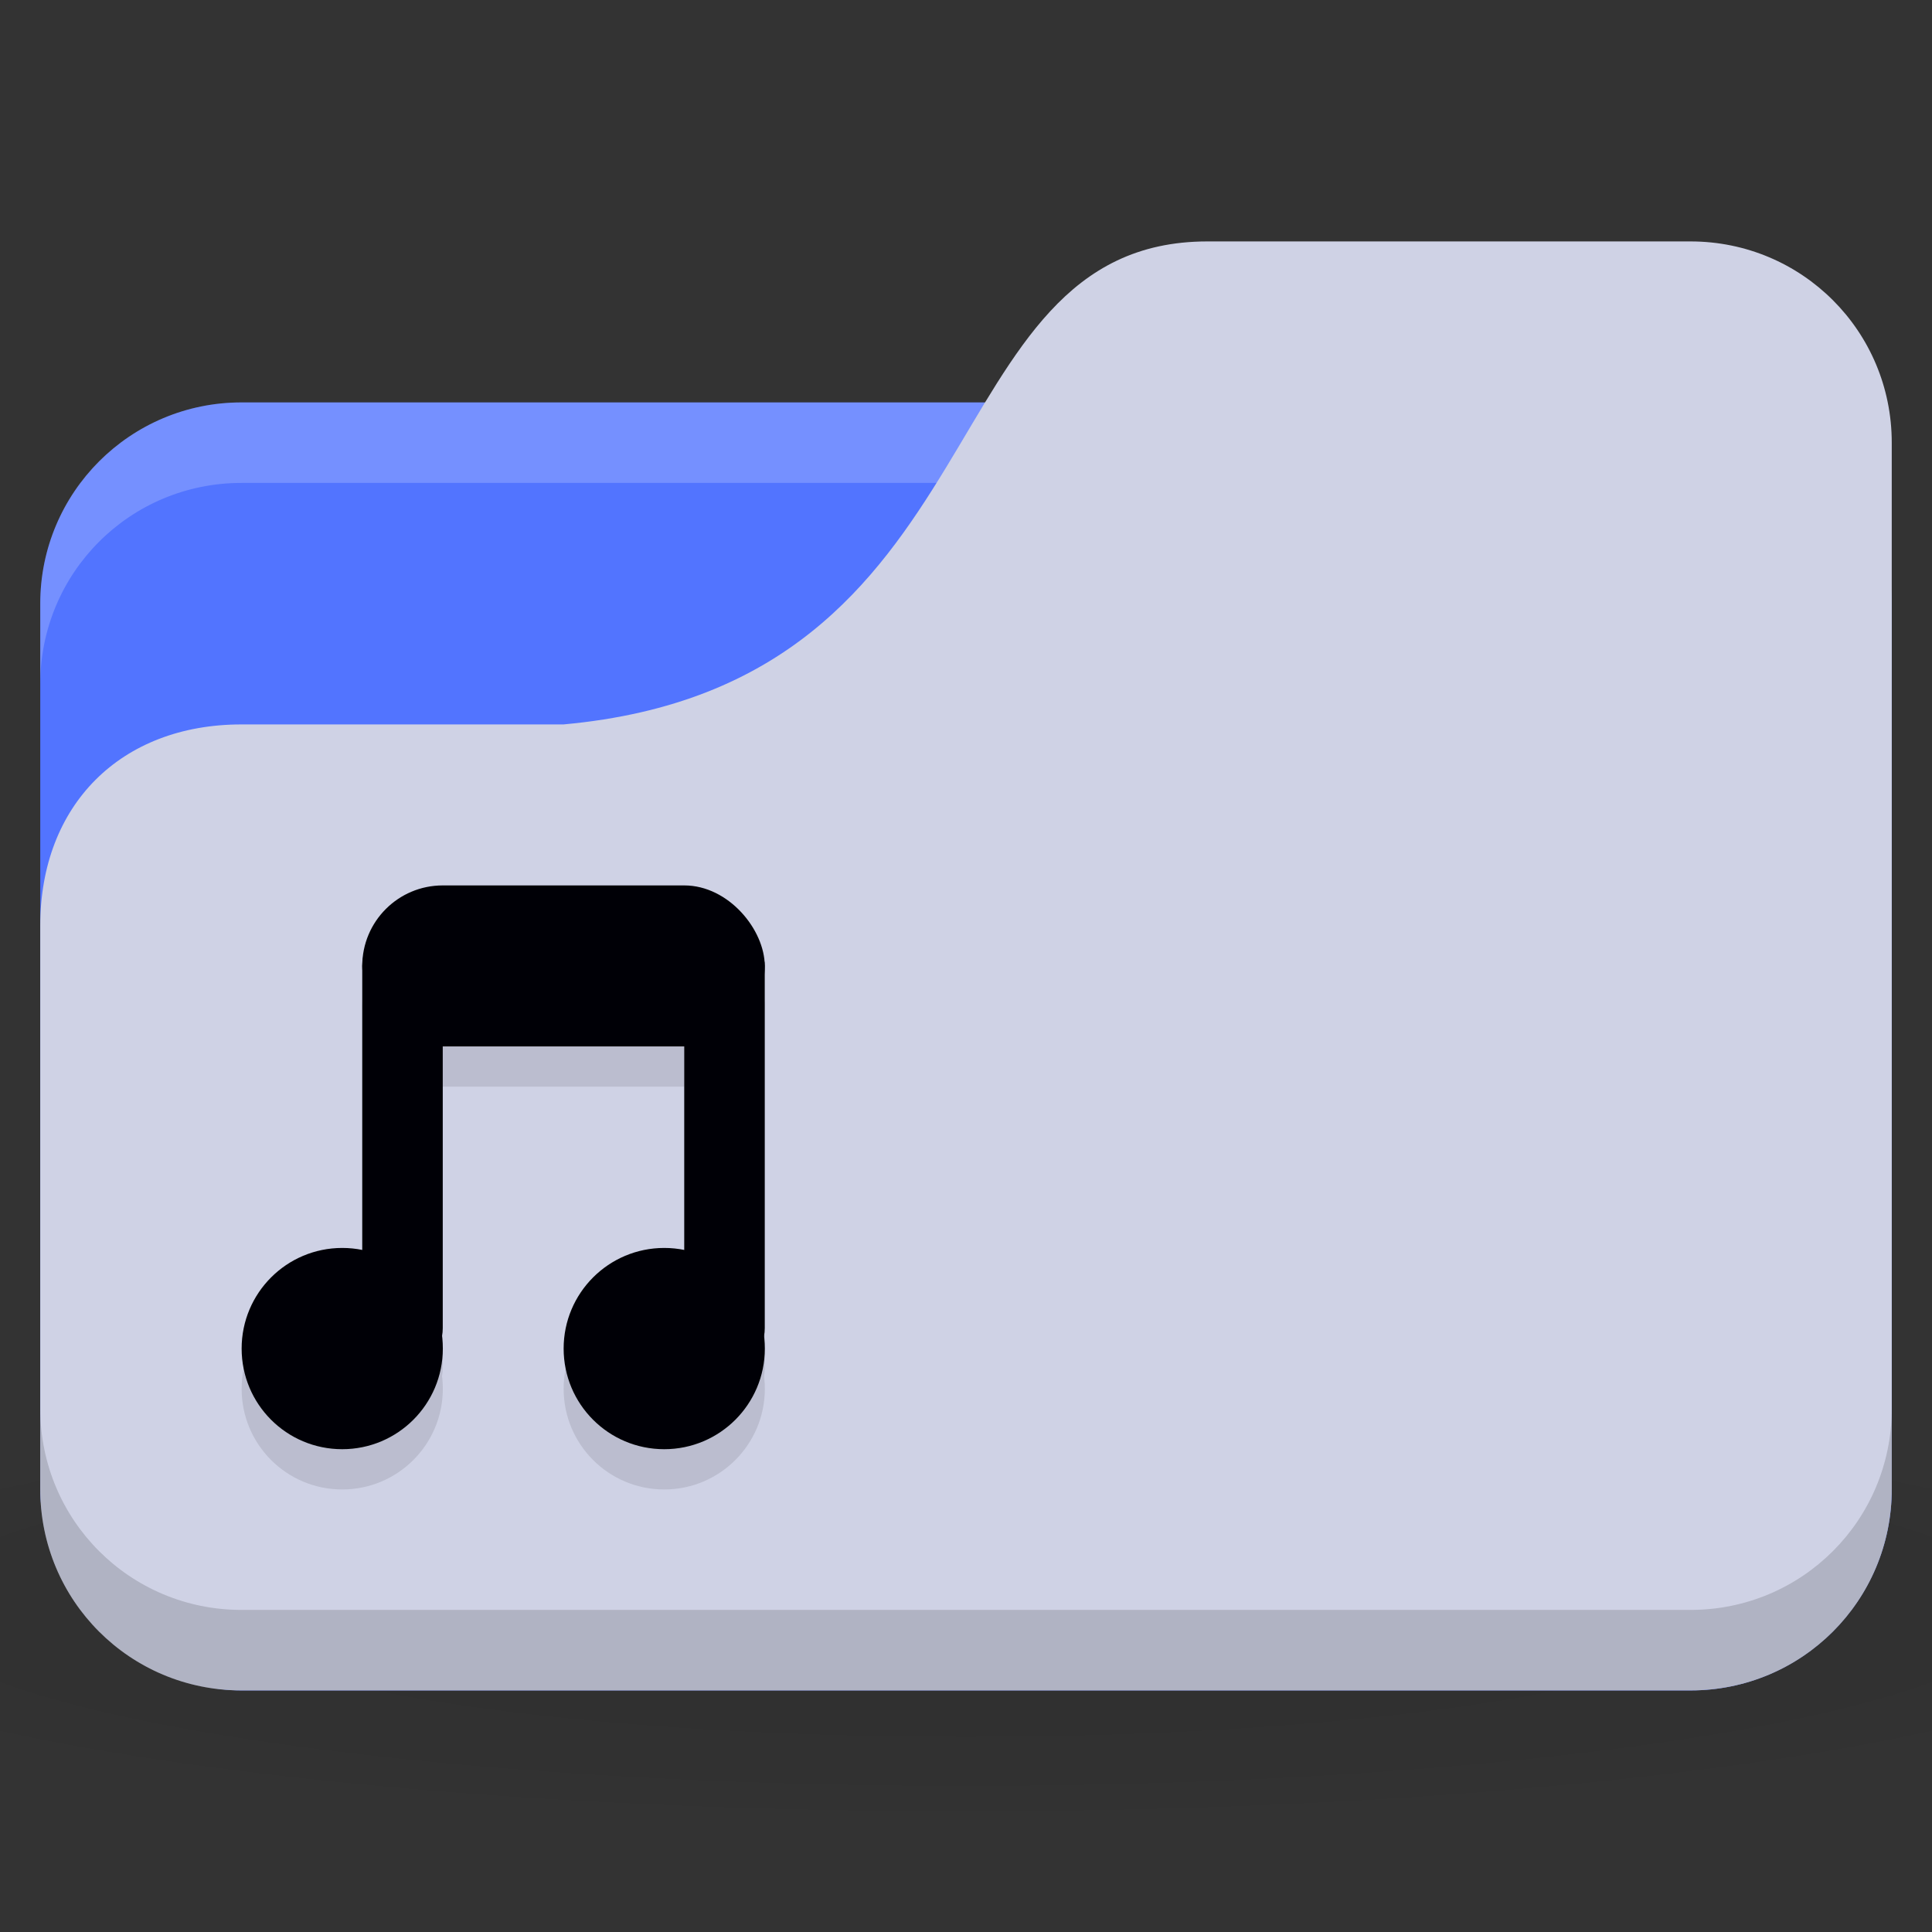 <svg xmlns="http://www.w3.org/2000/svg" viewBox="0 0 48 48">
 <rect x="0" y="0" width="48" height="48" fill="#333333" stroke="none"/>
 <defs>
  <radialGradient id="radialGradient3073" gradientUnits="userSpaceOnUse" gradientTransform="matrix(1.25,0,0,0.208,-6,31.563)" cx="24" cy="40.5" r="24">
   <stop style="stop-color:#000;stop-opacity:1"/>
   <stop offset="1" style="stop-color:#000;stop-opacity:0.196"/>
  </radialGradient>
 </defs>
 <g transform="translate(0,-1004.362)">
  <path d="m 24 35 c -9.827 0 -18.528 0.783 -24 2 l 0 6 c 5.472 1.217 14.173 2 24 2 c 9.827 0 18.528 -0.783 24 -2 l 0 -6 c -5.472 -1.217 -14.173 -2 -24 -2 z" transform="translate(0,1004.362)" style="fill:url(#radialGradient3073);opacity:0.1;fill-opacity:1;stroke:none"/>
  <rect width="46" height="32" x="1" y="1014.36" rx="5" style="fill:#5274ff;fill-opacity:1;stroke:none"/>
  <path d="m 6 1014.36 c -2.77 0 -5 2.23 -5 5 l 0 2 c 0 -2.77 2.23 -5 5 -5 l 36 0 c 2.77 0 5 2.23 5 5 l 0 -2 c 0 -2.77 -2.23 -5 -5 -5 l -36 0 z" style="fill:#fff;opacity:0.2;fill-opacity:1;stroke:none"/>
  <path d="m 6 1022.36 8 0 c 11 -1 9 -12 16 -12 l 12 0 c 2.77 0 5 2.23 5 5 l 0 26 c 0 2.77 -2.23 5 -5 5 l -36 0 c -2.77 0 -5 -2.23 -5 -5 l 0 -14 c 0 -3 2 -5 5 -5 z" style="fill:#CFD2E5;fill-opacity:1;stroke:none"/>
  <path d="m 1 1039.36 0 2 c 0 2.77 2.23 5 5 5 l 36 0 c 2.77 0 5 -2.23 5 -5 l 0 -2 c 0 2.77 -2.23 5 -5 5 l -36 0 c -2.77 0 -5 -2.23 -5 -5 z" style="fill:#000;opacity:0.15;fill-opacity:1;stroke:none"/>
  <g transform="translate(0,1.2809326e-5)" style="fill:#000;opacity:0.1;fill-opacity:1">
   <path d="m -5 8.259 c 0 0.962 -0.816 1.741 -1.823 1.741 -1.01 0 -1.823 -0.78 -1.823 -1.741 0 -0.962 0.816 -1.741 1.823 -1.741 1.01 0 1.823 0.78 1.823 1.741 z" transform="matrix(1.371,0,0,1.436,17.857,1027.007)" style="fill:#000;stroke:none"/>
   <path transform="matrix(1.371,0,0,1.436,25.857,1027.007)" d="m -5 8.259 c 0 0.962 -0.816 1.741 -1.823 1.741 -1.01 0 -1.823 -0.78 -1.823 -1.741 0 -0.962 0.816 -1.741 1.823 -1.741 1.01 0 1.823 0.78 1.823 1.741 z" style="fill:#000;stroke:none"/>
   <rect width="2" height="11" x="9" y="1028.36" rx="1" style="fill:#000;stroke:none"/>
   <rect ry="1" rx="0.976" y="1028.36" x="17" height="11" width="2" style="fill:#000;stroke:none"/>
   <rect width="10" height="4" x="9" y="1027.36" rx="2" style="fill:#000;stroke:none"/>
  </g>
  <g transform="translate(0,-1)" style="fill:#000006;fill-opacity:1">
   <path transform="matrix(1.371,0,0,1.436,17.857,1027.007)" d="m -5 8.259 c 0 0.962 -0.816 1.741 -1.823 1.741 -1.01 0 -1.823 -0.78 -1.823 -1.741 0 -0.962 0.816 -1.741 1.823 -1.741 1.01 0 1.823 0.78 1.823 1.741 z" style="fill:#000006;stroke:none"/>
   <path d="m -5 8.259 c 0 0.962 -0.816 1.741 -1.823 1.741 -1.01 0 -1.823 -0.78 -1.823 -1.741 0 -0.962 0.816 -1.741 1.823 -1.741 1.01 0 1.823 0.78 1.823 1.741 z" transform="matrix(1.371,0,0,1.436,25.857,1027.007)" style="fill:#000006;stroke:none"/>
   <rect rx="1" y="1028.36" x="9" height="11" width="2" style="fill:#000006;stroke:none"/>
   <rect width="2" height="11" x="17" y="1028.36" rx="0.976" ry="1" style="fill:#000006;stroke:none"/>
   <rect rx="2" y="1027.36" x="9" height="4" width="10" style="fill:#000006;stroke:none"/>
  </g>
 </g>
</svg>
